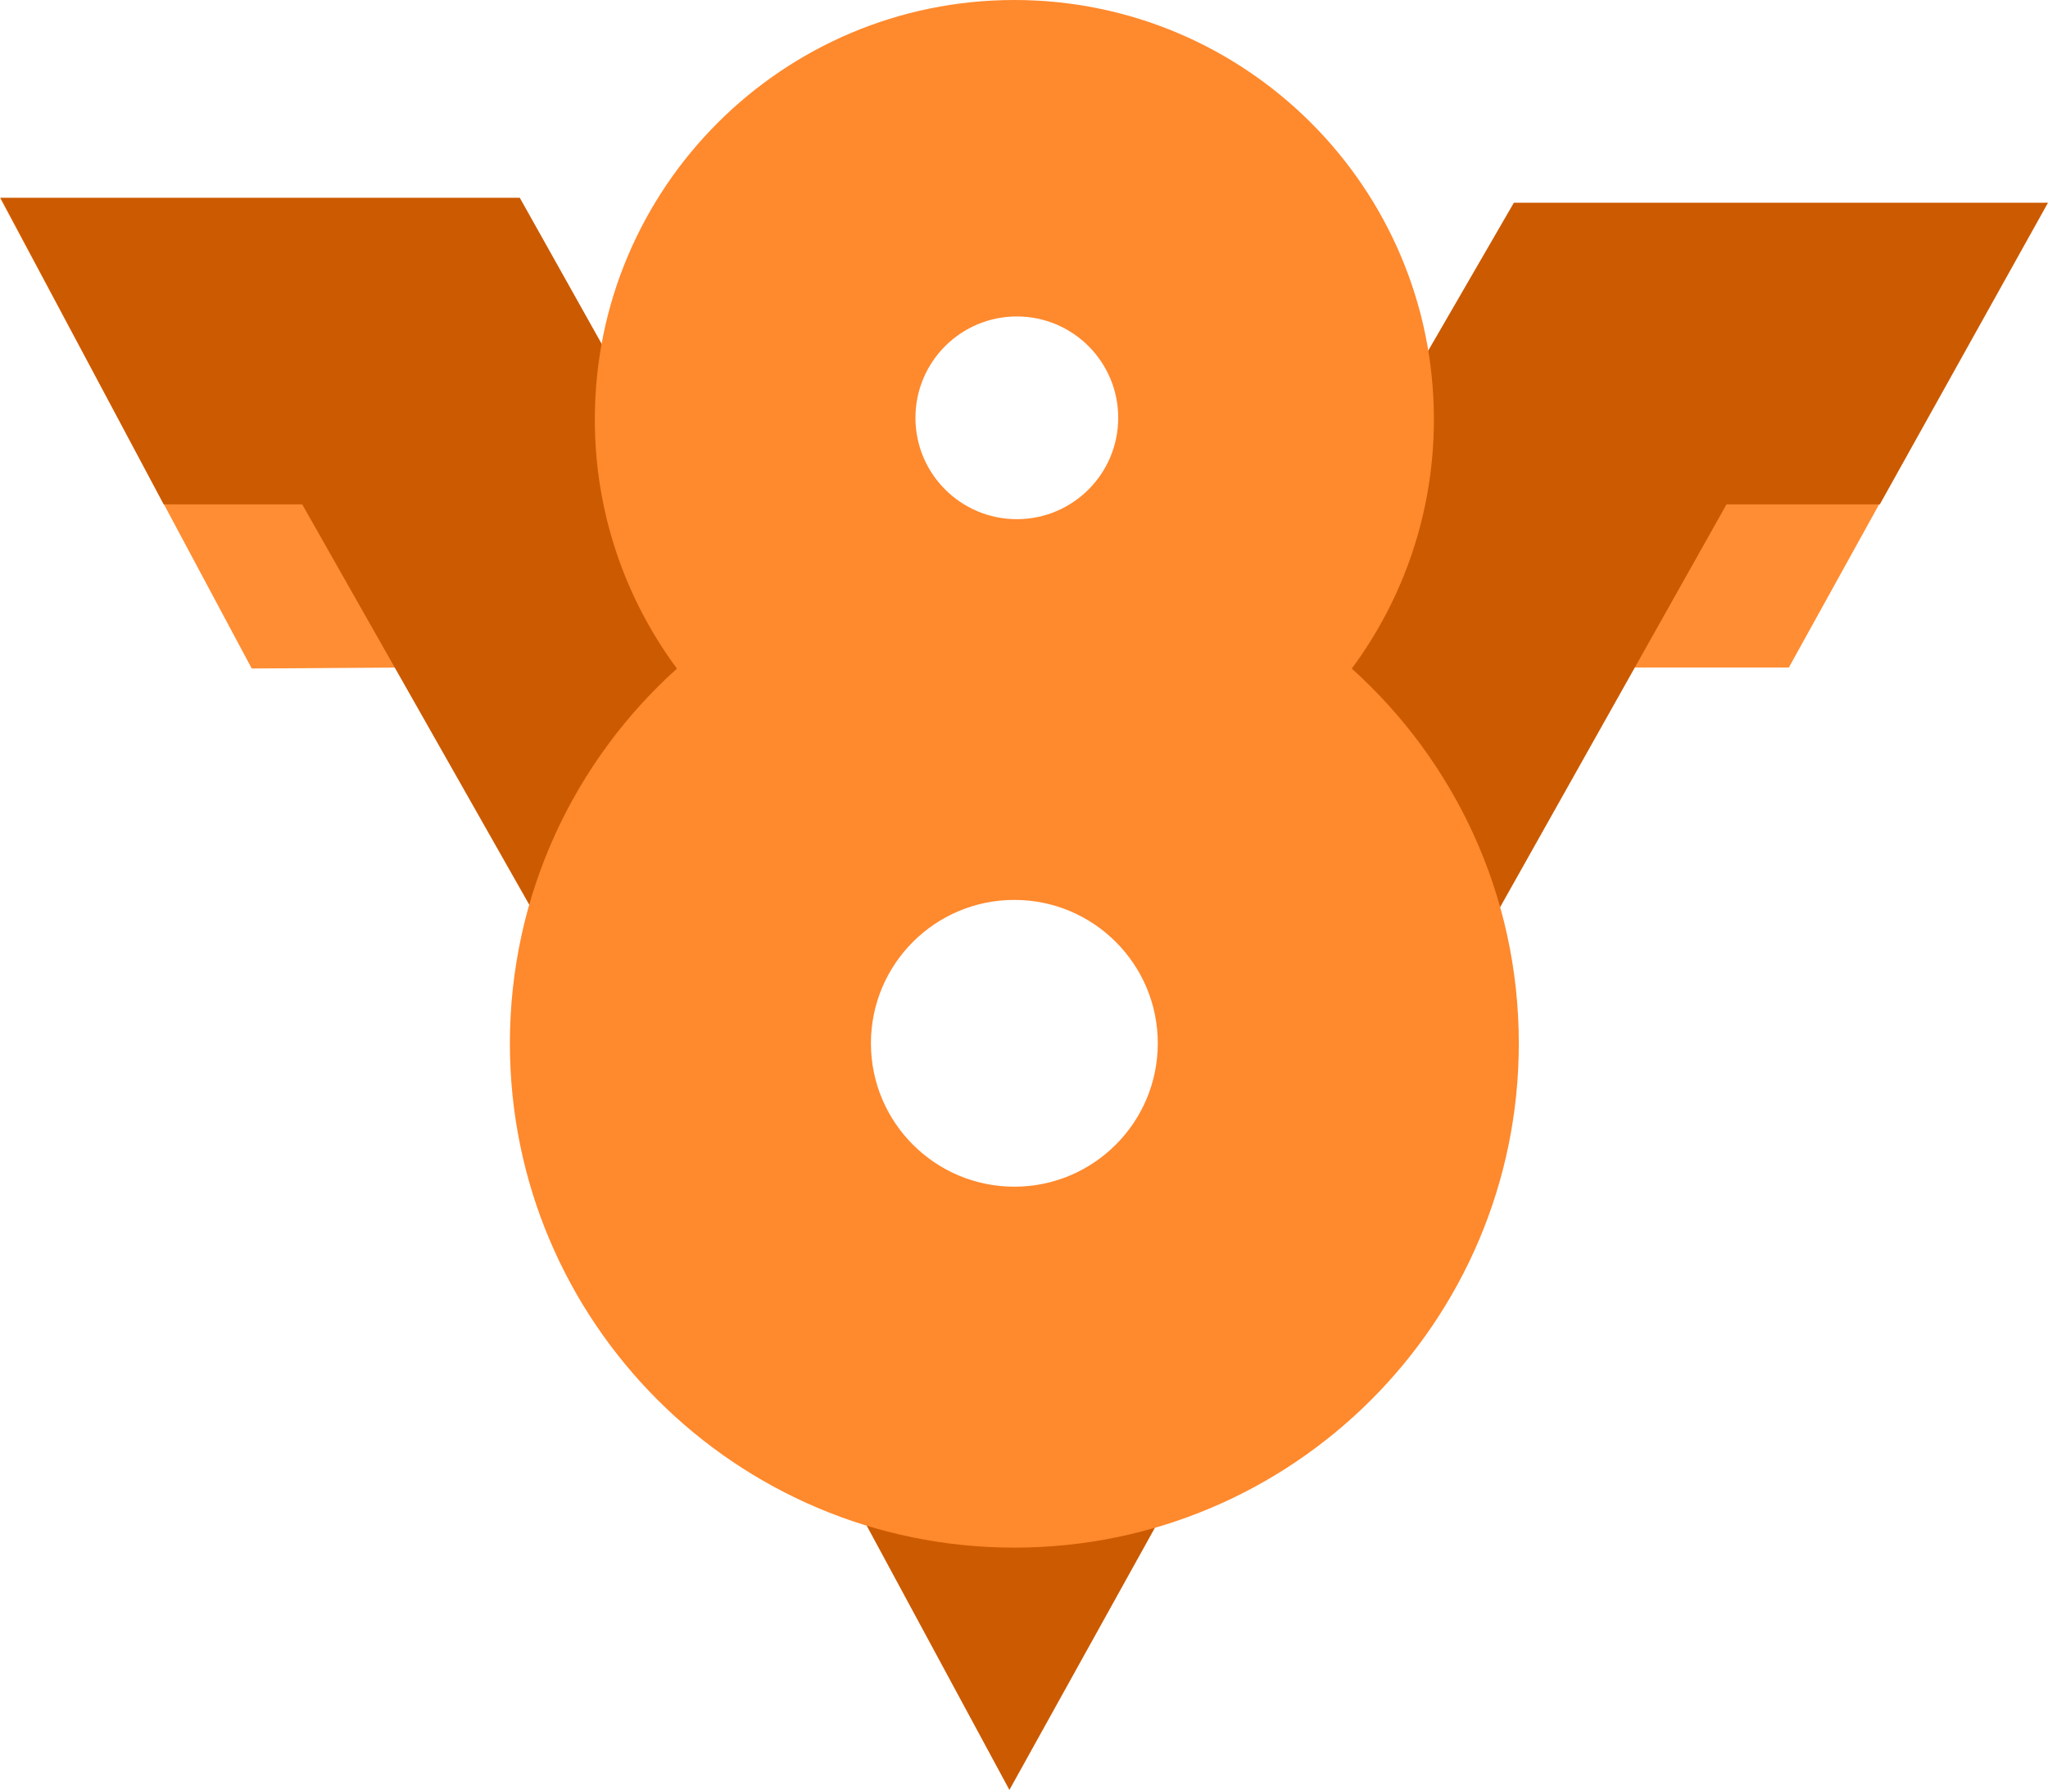 <?xml version="1.0" encoding="UTF-8" standalone="no"?>
<svg width="256px" height="224px" viewBox="0 0 256 224" version="1.1" xmlns="http://www.w3.org/2000/svg" xmlns:xlink="http://www.w3.org/1999/xlink" preserveAspectRatio="xMidYMid">
	<g>
		<path d="M0,24.728 L31.467,83.582 L50.26,83.458 L50.26,41.42 L0,24.728 Z" fill="#ff8d33"></path>
		<path d="M205.06,41.42 L203.143,83.458 L223.606,83.458 L255.753,25.347 L205.06,41.42 Z" fill="#ff8d33"></path>
		<path d="M189.234,25.347 L148.432,95.822 L105.157,96.44 L64.974,24.728 L0.062,24.728 L20.463,63.057 L37.773,63.057 L71.774,123.023 L126.176,223.791 L179.342,127.969 L215.816,63.057 L234.981,63.057 L256,25.347 L189.234,25.347 L189.234,25.347 Z M126.485,153.934 C113.682,153.934 103.303,143.555 103.303,130.751 C103.303,117.948 113.682,107.568 126.485,107.568 C139.289,107.568 149.668,117.948 149.668,130.751 C149.668,143.555 139.289,153.934 126.485,153.934 L126.485,153.934 Z" fill="#cc5a00"></path>
		<path d="M168.974,83.594 C175.424,74.882 179.238,64.103 179.238,52.432 C179.238,23.475 155.758,0 126.794,0 C97.831,0 74.351,23.475 74.351,52.432 C74.351,64.103 78.165,74.882 84.615,83.594 C71.797,95.133 63.737,111.853 63.737,130.456 C63.737,165.274 91.969,193.499 126.794,193.499 C161.62,193.499 189.852,165.274 189.852,130.456 C189.852,111.853 181.792,95.133 168.974,83.594 L168.974,83.594 Z M127.104,39.565 C134.103,39.565 139.777,45.239 139.777,52.239 C139.777,59.238 134.103,64.912 127.104,64.912 C120.104,64.912 114.43,59.238 114.43,52.239 C114.43,45.239 120.104,39.565 127.104,39.565 L127.104,39.565 Z M126.794,148.37 C116.893,148.37 108.866,140.343 108.866,130.442 C108.866,120.541 116.893,112.514 126.794,112.514 C136.696,112.514 144.723,120.541 144.723,130.442 C144.723,140.343 136.696,148.37 126.794,148.37 L126.794,148.37 Z" fill="#ff892d"></path>
	</g>
</svg>